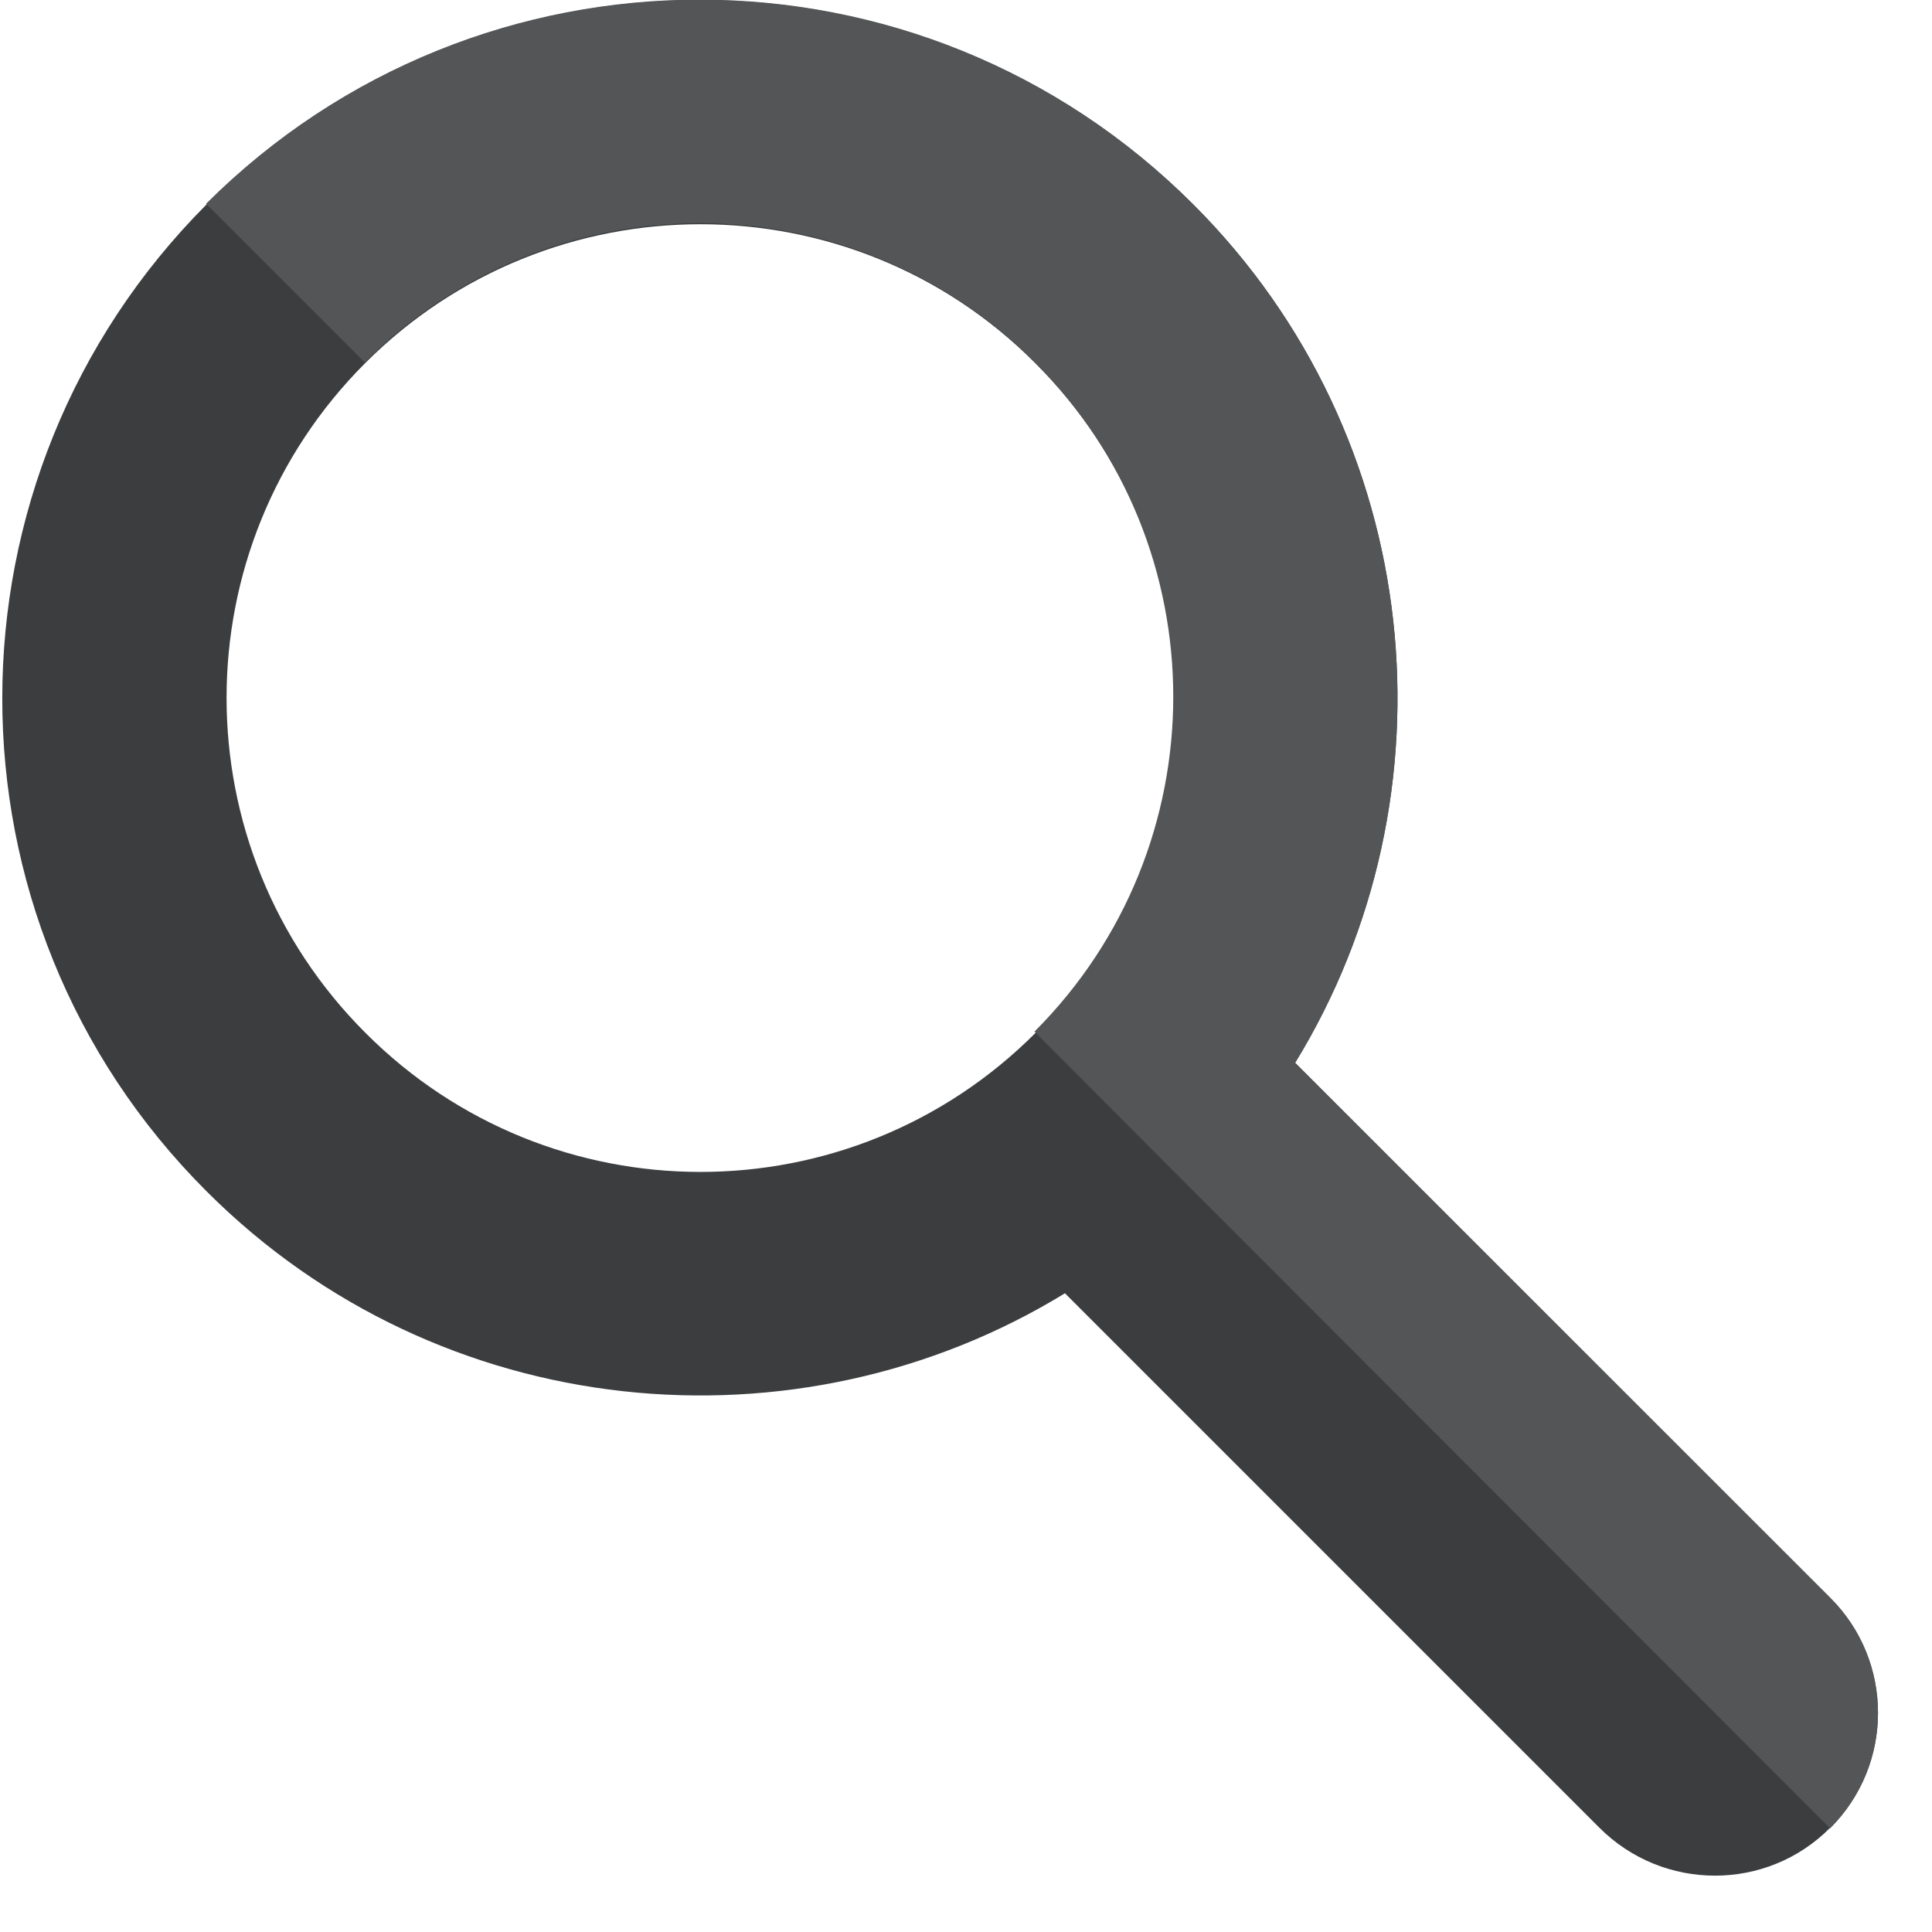 <svg class="icon search" xmlns="http://www.w3.org/2000/svg" width="33" height="33" viewBox="0 0 33 33" version="1.1">
  <g stroke="none" stroke-width="1" fill="none" fill-rule="evenodd">
    <path class="shadow" d="M3.53 3.49C-1.12 8.15-1.13 15.7 3.53 20.35 7.51 24.33 13.62 24.89 18.19 22.09L27.32 31.22C28.41 32.31 30.18 32.31 31.26 31.22 32.35 30.14 32.35 28.37 31.26 27.29L22.12 18.15C24.93 13.58 24.36 7.47 20.39 3.5 15.73-1.16 8.19-1.17 3.53 3.49L3.53 3.49ZM17.69 17.64C14.53 20.81 9.4 20.81 6.24 17.64 3.08 14.48 3.08 9.36 6.24 6.2 9.4 3.04 14.53 3.04 17.68 6.2 20.85 9.36 20.85 14.49 17.69 17.64L17.69 17.64Z" fill="#3B3D3F"/>
    <path class="highlight" d="M6.23 6.19C9.39 3.02 14.51 3.02 17.67 6.18 20.83 9.34 20.83 14.46 17.67 17.62 17.66 17.62 31.26 31.23 31.26 31.23 32.35 30.14 32.35 28.38 31.26 27.29L22.12 18.16C24.93 13.58 24.36 7.47 20.38 3.49 15.73-1.17 8.18-1.17 3.52 3.48 3.52 3.48 6.23 6.19 6.23 6.19Z" fill="#535556"/>
  </g>
</svg>
